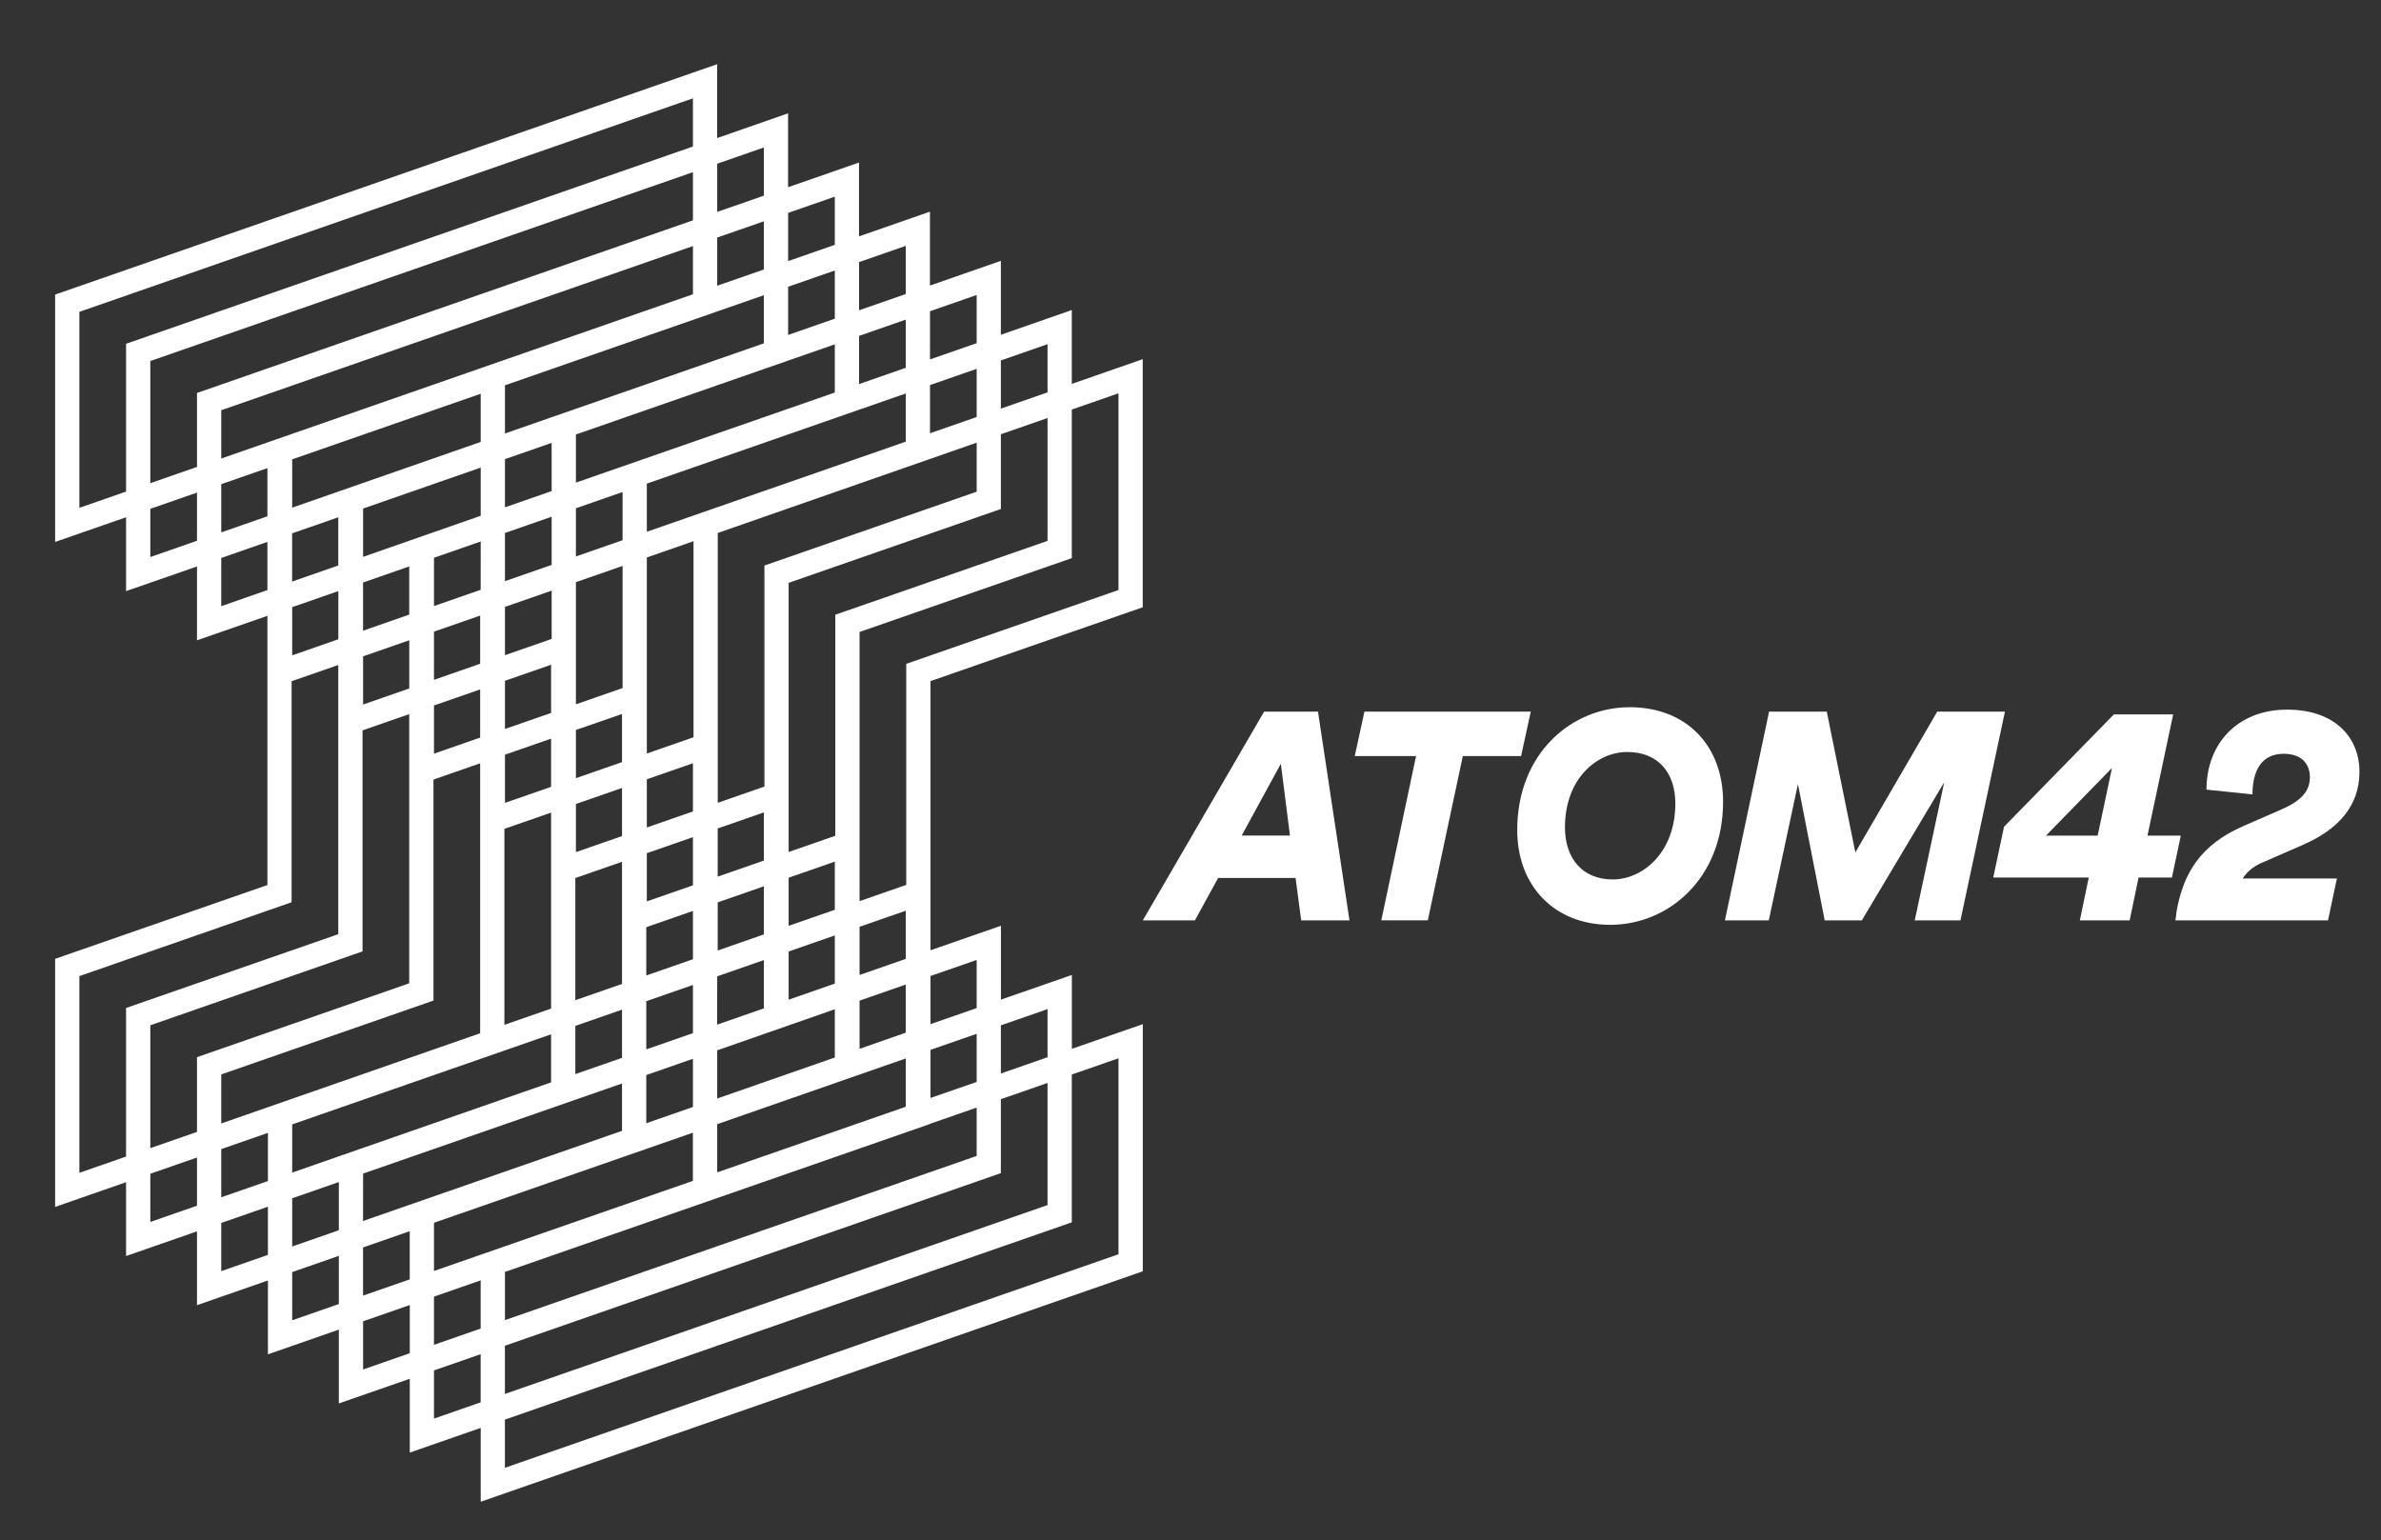 <svg enable-background="new 0 0 4249.7 2749.1" viewBox="0 0 4249.7 2749.1" xmlns="http://www.w3.org/2000/svg"><rect x="0" y="0" width="4249.7" height="2749.1" fill="#333333" stroke="none"/><g fill="#fff"><path d="m2039.6 1083.9v-442.8l-126.6 44.1v-131.8l-126.6 44.1v-131.9l-126.6 44.1v-131.9l-126.6 44.1v-131.8l-126.6 44.1v-131.9l-126.6 44.1v-131.8l-1181.6 411.2v441.5l126.6-44v131.8l126.6-44v131.8l125.7-43.7v480.5l-378.9 131.7v442.8l126.6-44.1v131.8l126.6-44.1v131.8l126.6-44.1v131.8l126.6-44.1v131.8l126.6-44.1v131.8l126.6-44.1v131.8l1181.7-411.3v-441.1l-126.6 44v-131.8l-126.6 44v-131.8l-125.7 43.7v-480.4zm-43.3-381.9v351.1l-378.8 131.8v394.5l-83.3 29v-480.4l378.8-131.8v-265.2zm-209.9 1259.9 83.3-29v218l-968.5 337.1v-86l885.2-308.1zm-43.2 101.3-841.9 293v-86l758.6-264v-.3l83.3-29zm-1391.6-1229.8-83.3 29v-218l968.5-337.1v86l-885.2 308.1zm43.3-15v-86.2l841.9-293v86zm1221.7 893.1-82.4 28.7v-86l82.4-28.7zm-886.2-614.5-82.4 28.7v-86l82.4-28.7zm633 570.8-82.4 28.7v-85.9l82.4-28.7zm-379.8-395.3-82.3 28.6v-86l82.3-28.6zm-82.3 74.5 82.3-28.6v86l-82.3 28.6zm335.5 101.3-82.3 28.6v-86l82.3-28.6zm-82.3 74.5 82.3-28.6v86l-82.3 28.6zm-44.3-162.5-82.3 28.6v-86l82.3-28.6zm-125.6-219.9-83.3 29v-86.2l83.3-29zm-126.7-88v.3l-83.3 29v-86.2l83.4-29zm-83.3 75 82.4-28.7v86l-82.4 28.7zm253.3 307.6 82.3-28.6v85.9l-82.3 28.6zm125.6 219.9 83.3-29v86.2l-83.3 29zm126.6 88v-.3l83.3-29v86.2l-83.4 29zm127.5-44.6 82.4-28.7v86l-82.4 28.7zm82.4-74.5-82.4 28.7v-85.9l82.4-28.7zm-126.6-87.8-82.4 28.7v-86l82.4-28.7zm-125.6-220.1-83.3 29v-349.9l83.3-29zm-126.6-87.8-83.3 29v-218l83.3-29zm-83.3-234.9v-86l83.3-29v86zm-43.3 15.1-83.3 29v-86l83.3-29zm-83.3-102.8v-86l83.3-29v86zm-253.2 88.4v-86.2l209.9-73.1v86zm-126.6-87.8v-86.2l336.5-117.1v86zm82.3 17.2v86l-82.4 28.7v-86zm44.3 248.2 82.4-28.7v86l-82.4 28.7zm126.5 87.7 82.4-28.7v86l-82.4 28.7zm125.7 220.2 83.3-29v349.8l-83.3 29zm126.6 87.8 83.3-29v218l-83.3 29zm83.3 234.9v86l-83.3 29v-86zm43.3-15.1 83.3-29v86l-83.3 29zm83.3 102.8v86l-83.3 29v-86zm253.2-88.4v86.1l-209.9 73.2v-86zm126.6 87.8v86.2l-336.5 117.1v-86zm-82.4-17.2v-86l82.4-28.7v85.9zm-43.3-774.8v394.5l-83.3 29v-480.4l378.8-131.8v-133.4l83.3-29v219.3zm252.3-219.6-378.8 131.8v394.5l-83.3 29v-481.6l462.1-161.2zm-83.3-104.3v-86l83.3-29v86zm-43.3 15-462.1 160.8v-85.9l462.1-160.9zm-83.3-102.8v-86l83.3-29v86zm-43.3 15.1-462.1 160.8v-85.9l462.1-160.9zm-83.3-102.8v-86l83.3-29v86zm-43.3 15-462.1 160.9v-86l462.1-160.8zm-83.3-102.8v-86l83.3-29v86zm-802.8 325.5v86l-82.4 28.7v-86zm44.2 248.2 82.4-28.7v86l-82.4 28.7zm125.6 614.4v-394.5l83.3-29v480.5l-378.8 131.8v133.4l-83.3 29v-219.3zm-252.2 307.1v-87.5l378.8-131.8v-394.5l83.3-29v481.8zm83.3 16.8v86l-83.3 29v-86zm43.3-15.1 462.1-160.8v85.8l-462.1 161zm83.3 102.9v86l-83.3 29v-86zm43.3-15.1 462.1-160.8v84.5l-462.2 160.9zm83.2 102.8v86l-83.3 29v-86zm43.3-15 462.1-160.8v86l-462.1 160.8zm83.3 102.8v86l-83.3 29v-86zm802.9-325.6v-85.9l82.4-28.6v85.9zm208.9-1345.4v86l-83.3 29v-86zm-126.5-87.8v86l-83.3 29v-86zm-126.6-87.7v86l-83.3 29v-86zm-126.6-87.8v86l-83.3 29v-86zm-126.6-87.8v86l-83.3 29v-86zm-1221.7 643.2v-349.8l1095.1-381.1v86l-1011.8 352.1v263.8zm126.6 87.8v-86l83.3-29v86zm126.6 87.7v-86l82.4-28.7v86zm-253.2 1011.4v-351.1l378.8-131.8v-394.5l83.3-29v480.5l-378.8 131.7v265.2zm126.6 87.7v-86l83.3-29v86zm126.6 87.8v-86l83.3-29v86zm126.6 87.7v-86l83.3-29v86zm126.6 87.8v-86l83.3-29v86zm126.5 87.7v-86l83.3-29v86zm1221.7-643.1v349.8l-1095.1 381.1v-86l1011.8-352.1v-263.8zm-126.6-87.8v85.9l-83.3 29v-85.9zm-126.5-87.7v85.9l-82.4 28.6v-85.9z"/><path d="m2312.4 1567.1h-138.2l-41.5 75.7h-93l216.5-372.6h96.2l56.2 372.6h-86.2zm-96.2-75.7h86.2l-16.3-128.2z"/><path d="m2610.9 1349.5-62.5 293.2h-83l62-293.2h-109.4l17.3-79.4h296.9l-17.3 79.4z"/><path d="m2908.8 1262.3c100.9 0 166.6 68.3 166.6 168.7 0 137.2-97.7 219.7-201.3 219.7-99.3 0-166.1-68.8-166.1-169.2 0-137.2 97.2-219.2 200.8-219.2zm-4.2 79.9c-54.1 0-111.4 47.3-111.4 134.5 0 55.7 31.5 93 85.1 93 54.1 0 111.9-48.3 111.9-135.6 0-54.6-30.5-91.9-85.6-91.9z"/><path d="m3417.5 1642.8 52.6-246.5-147.1 246.5h-66.2l-47.8-243.3-52 243.3h-78.3l78.8-372.6h103l51 251.2 146.1-251.2h120.9l-79.4 372.6z"/><path d="m3576.9 1475.6 196-200.5h105.9l-45.9 216.4h59.5l-15.9 74.8h-59.5l-15.9 76.5h-88.9l15.9-76.5h-170.5zm192.6-104.8-117.8 120.7h92.3z"/><path d="m3884.8 1626.9c11.9-68 42.5-119 119-152.4l66.3-28.9c34-14.7 52.7-31.2 52.7-58.3 0-21-11.9-41.9-47-41.9-39.1 0-55.5 30-55.5 72.5l-82.1-8.5c0-81.6 54.9-142.8 143.9-142.8 87.8 0 129.2 52.1 129.2 110.5 0 61.7-38 103.1-99.7 130.3l-76.5 33.4c-12.5 5.7-23.8 14.2-32.3 27.2h168.2l-15.9 74.8h-272.5c.5-.6 2.2-15.3 2.2-15.9z"/></g></svg>